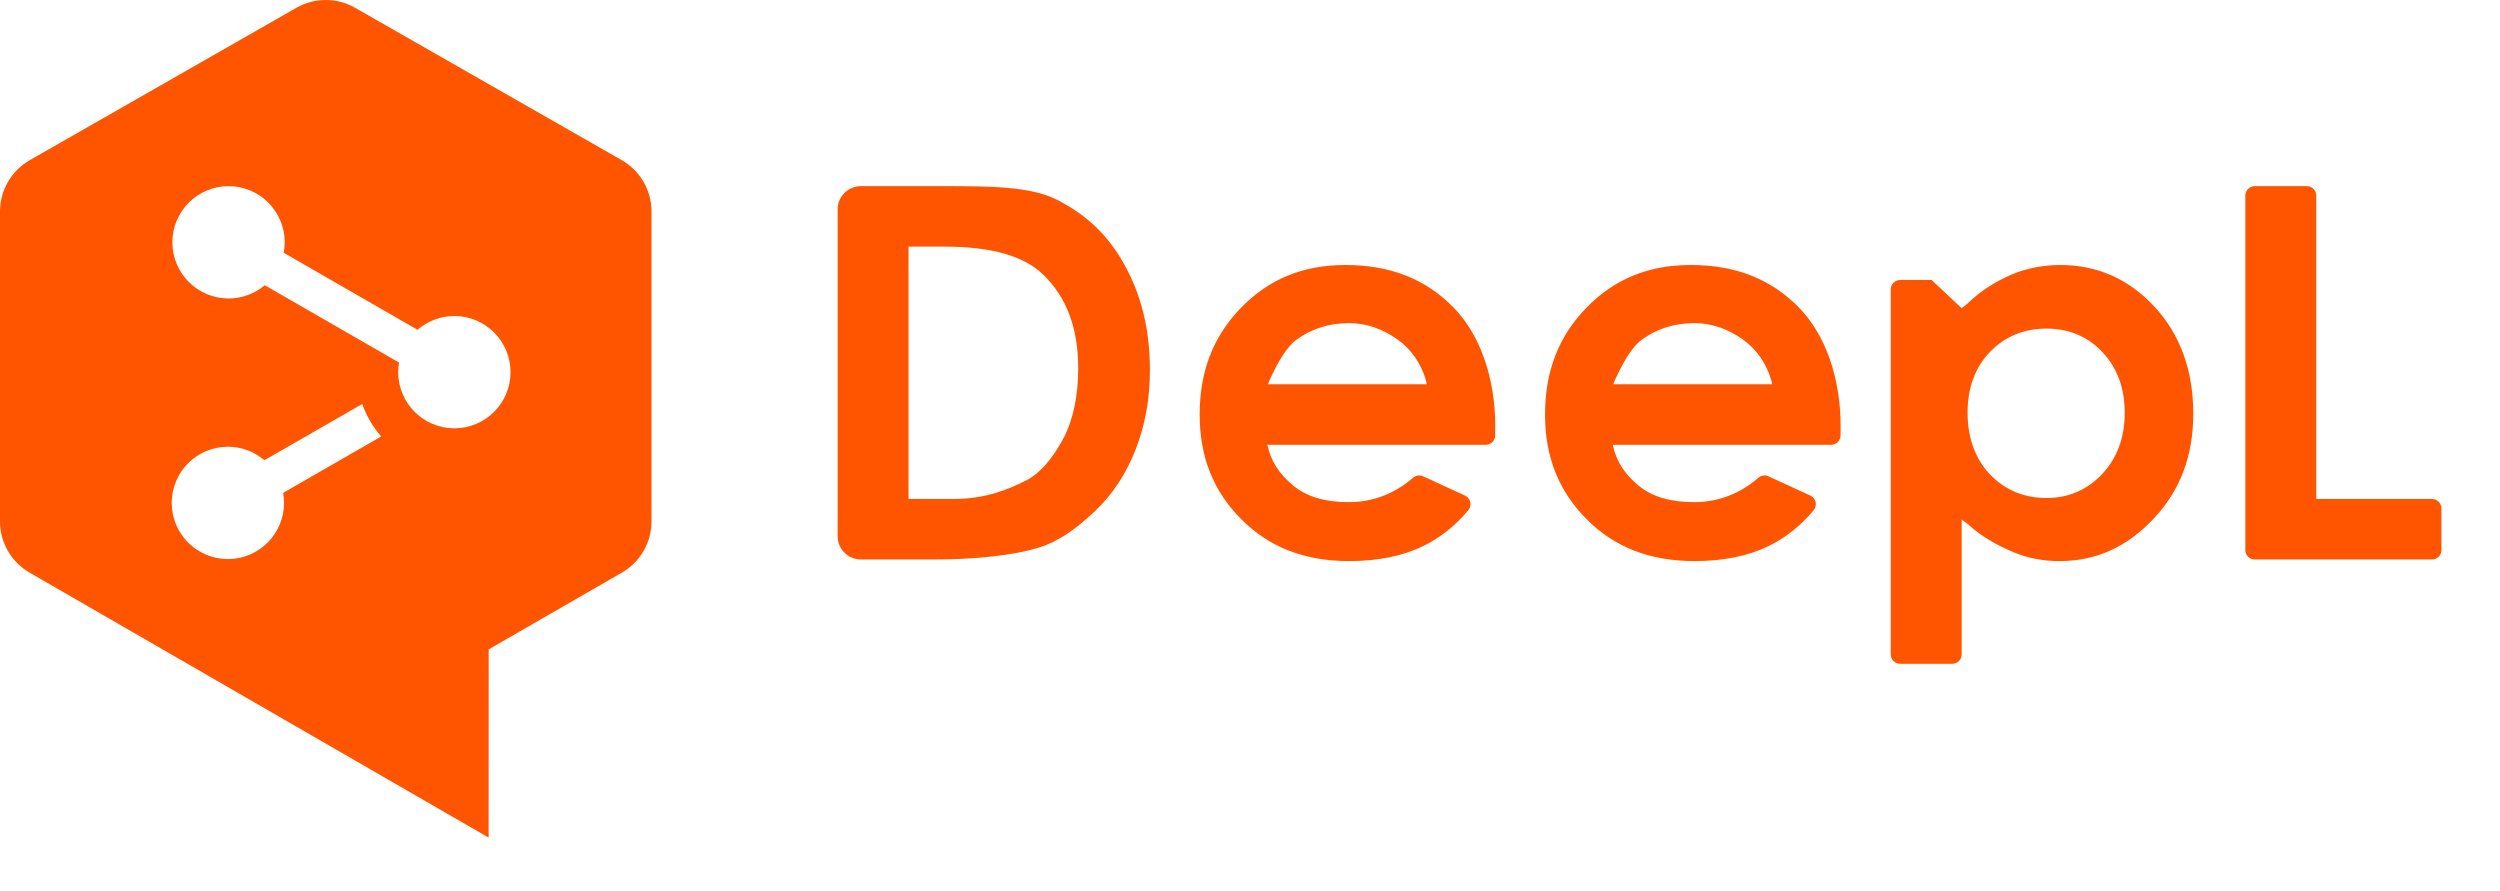 <?xml version="1.0" encoding="UTF-8" standalone="no"?>
<!DOCTYPE svg PUBLIC "-//W3C//DTD SVG 1.1//EN" "http://www.w3.org/Graphics/SVG/1.1/DTD/svg11.dtd">
<!-- Created with Inkscape (http://www.inkscape.org/) by Marsupilami -->
<svg
   xmlns:svg="http://www.w3.org/2000/svg"
   xmlns="http://www.w3.org/2000/svg"
   version="1.1"
   id="svg3433"
   width="1024"
   height="365"

   >
  <defs
     id="defs3435" />
  <path
     id="path4193"
     d="m 352.621,76.248 c -5.261,0 -9.527,4.266 -9.527,9.527 l 0,133.863 c 0,5.257 4.266,9.523 9.527,9.523 l 30.27,0 c 17.174,0 32.753,-1.786 42.758,-4.902 7.201,-2.231 14.452,-6.947 22.816,-14.857 7.083,-6.688 12.653,-15.07 16.547,-24.916 4.025,-10.191 5.988,-20.94 5.988,-32.857 0,-16.629 -3.502,-30.936 -10.717,-43.717 -6.547,-11.622 -15.194,-19.887 -27.234,-26.029 -11.059,-5.634 -27.502,-5.635 -48.311,-5.635 l -32.117,0 z m 570.908,0 c -2.117,0 -3.84,1.716 -3.84,3.838 l 0,145.236 c 0,2.122 1.723,3.844 3.84,3.844 l 72.617,0 c 2.113,0 3.853,-1.722 3.853,-3.844 l 0,-17.08 c 0,-2.131 -1.741,-3.848 -3.853,-3.848 l -47.414,0 0,-124.309 c 0,-2.122 -1.727,-3.838 -3.84,-3.838 l -21.363,0 z m -551.389,24.771 14.633,0 c 19.446,0 32.772,3.821 40.76,11.686 9.496,9.355 14.104,21.871 14.104,38.264 0,11.018 -2.103,21.068 -5.906,28.287 -4.584,8.655 -9.873,14.694 -15.293,17.461 -7.456,3.794 -16.843,7.678 -29.924,7.678 l -18.373,0 0,-103.375 z m 178.93,7.525 c -17.256,0 -31.217,5.701 -42.662,17.428 -11.454,11.74 -17.016,26.085 -17.016,43.85 0,17.338 5.575,31.367 17.07,42.885 11.477,11.518 25.938,17.111 44.207,17.111 11.74,0 21.919,-2.063 30.242,-6.125 7.015,-3.417 13.243,-8.373 18.531,-14.738 0.763,-0.918 1.049,-2.141 0.781,-3.309 -0.254,-1.163 -1.05,-2.14 -2.131,-2.645 l -17.182,-7.9 c -1.354,-0.627 -2.976,-0.404 -4.121,0.582 -7.669,6.629 -16.533,9.996 -26.338,9.996 -9.796,0 -17.234,-2.223 -22.74,-6.789 -5.861,-4.866 -9.115,-9.946 -10.609,-16.711 l 89.488,0 c 2.113,0 3.834,-1.703 3.848,-3.82 l 0.018,-3.793 c 0,-19.8 -6.221,-37.503 -17.07,-48.594 -11.477,-11.727 -25.965,-17.428 -44.316,-17.428 z m 141.459,0 c -17.27,0 -31.217,5.701 -42.662,17.428 -11.449,11.74 -17.016,26.085 -17.016,43.85 0,17.333 5.58,31.358 17.07,42.885 11.477,11.518 25.938,17.111 44.207,17.111 11.74,0 21.917,-2.063 30.24,-6.125 7.011,-3.417 13.245,-8.374 18.533,-14.734 0.759,-0.922 1.058,-2.144 0.781,-3.307 -0.254,-1.168 -1.045,-2.146 -2.131,-2.65 l -17.184,-7.9 c -1.363,-0.627 -2.981,-0.404 -4.121,0.582 -7.683,6.629 -16.542,9.996 -26.338,9.996 -9.796,0 -17.234,-2.222 -22.754,-6.783 -5.861,-4.871 -9.099,-9.956 -10.594,-16.717 l 89.486,0 c 2.117,0 3.827,-1.703 3.836,-3.82 l 0.031,-3.793 c 0,-19.805 -6.221,-37.512 -17.07,-48.594 -11.49,-11.727 -25.979,-17.428 -44.316,-17.428 z m 151.354,0 c -6.979,0 -14.045,1.385 -19.924,3.916 -6.851,2.935 -13.148,7.056 -17.732,11.604 l -2.73,2.182 -12.305,-11.555 -12.916,0 c -2.113,0 -3.826,1.713 -3.826,3.826 l 0,149.527 c 0,2.122 1.718,3.84 3.84,3.84 l 21.359,0 c 2.122,0 3.848,-1.721 3.848,-3.848 l 0,-55.275 2.717,2.066 c 5.847,5.47 13.404,9.241 18.742,11.449 5.675,2.344 11.907,3.545 18.518,3.545 15.021,0 27.647,-5.671 38.615,-17.32 10.941,-11.618 16.27,-25.72 16.27,-43.107 0,-17.656 -5.342,-32.395 -15.924,-43.799 -10.459,-11.318 -23.43,-17.051 -38.551,-17.051 z m -291.363,23.809 c 7.006,0 13.732,2.271 19.975,6.746 5.488,3.93 9.486,9.677 11.508,16.424 l 0.449,1.877 -65.088,0 0.672,-1.754 c 3.88,-8.501 7.429,-13.857 10.846,-16.379 6.179,-4.584 13.46,-6.914 21.639,-6.914 z m 141.449,0 c 7.011,0 13.741,2.266 19.975,6.746 5.493,3.93 9.495,9.678 11.508,16.43 l 0.459,1.871 -65.084,0 0.676,-1.758 c 3.848,-8.478 7.393,-13.835 10.818,-16.375 6.197,-4.584 13.47,-6.914 21.648,-6.914 z m 144.289,2.242 c 9.205,0 16.919,3.254 22.943,9.688 6.025,6.415 9.092,14.76 9.092,24.797 0,10.109 -3.111,18.538 -9.24,25.062 -6.134,6.529 -13.808,9.846 -22.795,9.846 -9.259,0 -17.043,-3.262 -23.154,-9.678 -6.088,-6.429 -9.186,-14.952 -9.186,-25.334 0,-10.186 3.098,-18.542 9.195,-24.857 6.102,-6.32 13.885,-9.523 23.145,-9.523 z"
     style="fill:#FF5400;fill-opacity:1;fill-rule:nonzero;stroke:none" />
  <path
     id="path4213"
     style="fill:#FF5400;fill-opacity:1;fill-rule:nonzero;stroke:none"
     d="m 186.112,175.441 c -12.708,0 -23.003,-10.295 -23.003,-23.003 0,-1.34 0.114,-2.653 0.341,-3.93 l -55.012,-31.677 c -4.003,3.38 -9.178,5.42 -14.825,5.42 -12.708,0 -23.008,-10.3 -23.008,-23.003 0,-12.703 10.3,-23.003 23.008,-23.003 12.708,0 23.008,10.3 23.008,23.003 0,1.463 -0.15,2.894 -0.413,4.284 l 54.812,31.559 c 4.039,-3.521 9.319,-5.657 15.093,-5.657 12.699,0 22.999,10.3 22.999,23.003 0,12.708 -10.3,23.003 -22.999,23.003 m -69.773,30.55 c 0,12.703 -10.295,23.003 -23.003,23.003 -12.699,0 -22.999,-10.3 -22.999,-23.003 0,-12.708 10.3,-23.008 22.999,-23.008 5.711,0 10.927,2.085 14.948,5.529 l 40.105,-23.049 c 1.713,4.948 4.375,9.455 7.76,13.308 l -40.178,23.094 c 0.236,1.34 0.368,2.717 0.368,4.125 M 254.659,65.604 145.426,3.186 c -7.438,-4.248 -16.57,-4.248 -24.007,0 L 12.195,65.604 C 4.652,69.911 0,77.935 0,86.613 L 0,213.583 c 0,8.642 4.612,16.634 12.099,20.954 l 188.039,108.538 0.032,-77.093 54.567,-31.445 c 7.497,-4.321 12.113,-12.313 12.113,-20.963 l 0,-126.962 c 0,-8.678 -4.652,-16.702 -12.19,-21.009" />
</svg>
<!-- version: 20171223, original size: 1000 343.07544, border: 3% -->
